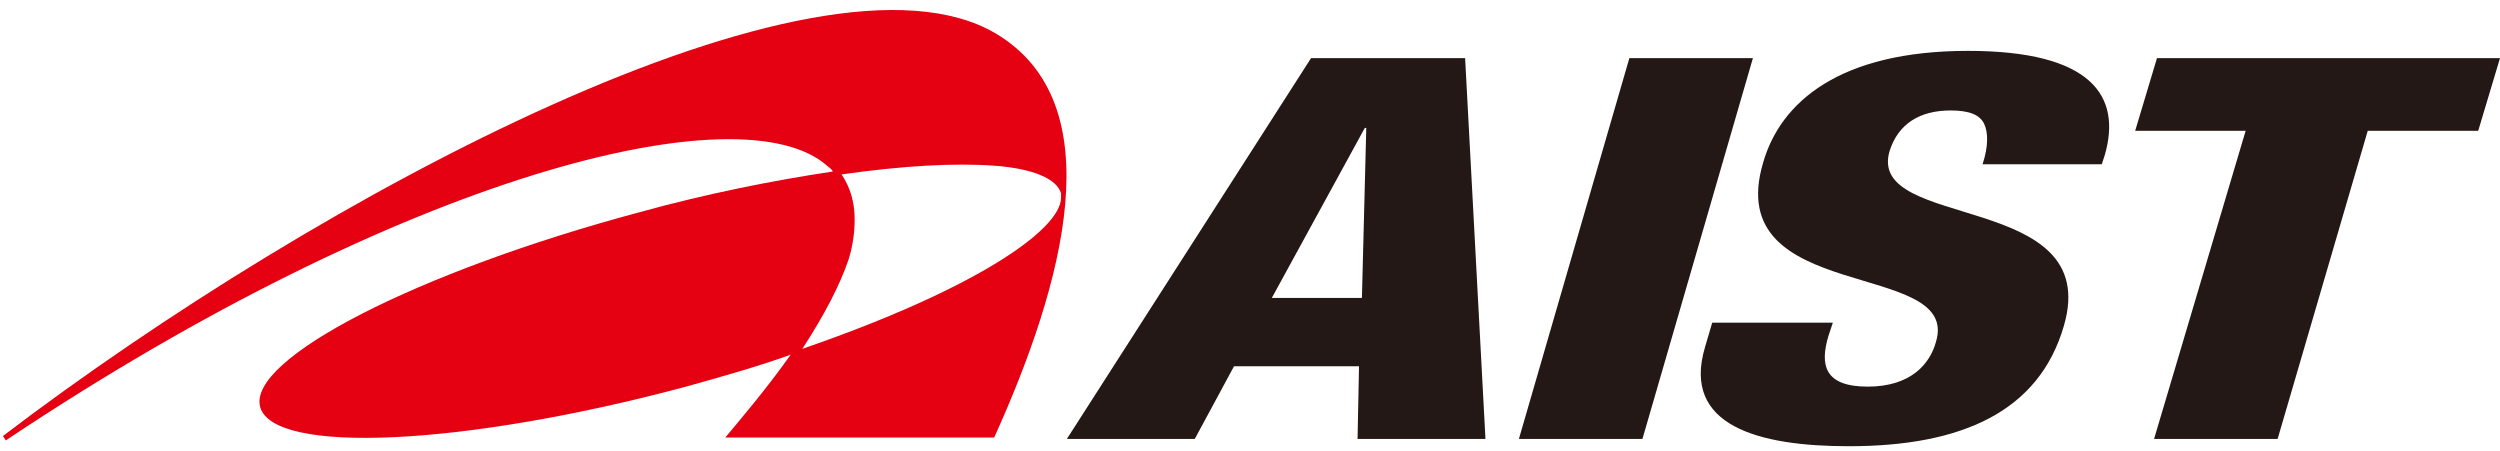 <?xml version="1.0" encoding="utf-8"?>
<!-- Generator: Adobe Illustrator 23.0.3, SVG Export Plug-In . SVG Version: 6.00 Build 0)  -->
<svg version="1.1" id="レイヤー_1" xmlns="http://www.w3.org/2000/svg" xmlns:xlink="http://www.w3.org/1999/xlink" x="0px"
	 y="0px" viewBox="0 0 172 31" style="enable-background:new 0 0 172 31;" xml:space="preserve">
<style type="text/css">
	.st0{fill:#E50012;}
	.st1{fill:#231815;}
</style>
<g>
	<path class="st0" d="M68.5,2.3C56.3-4.9,22,13.4,0.2,30l0.2,0.3C27.8,12,51,6.2,56.9,11.4c0.1,0.1,0.3,0.2,0.4,0.4
		c-4,0.6-8.6,1.5-13.3,2.8C28.7,18.7,17,24.7,17.9,28c0.9,3.3,14,2.7,29.3-1.4c2.5-0.7,5-1.4,7.2-2.2c-1.7,2.4-3.5,4.5-4.5,5.7h18.5
		C73.2,19.5,76.6,7.1,68.5,2.3z M55.2,24c1.5-2.3,2.6-4.4,3.2-6.2c0.3-1,0.4-1.9,0.4-2.7c0-1.2-0.3-2.2-0.9-3.1
		c4.2-0.6,7.8-0.8,10.5-0.6c2.7,0.2,4.3,0.9,4.6,1.9c0,0.1,0,0.2,0,0.3C73,15.8,67.1,19.9,55.2,24z"/>
	<g>
		<path class="st1" d="M93.7,20.5h-6.2l6.4-11.7H94L93.7,20.5z M73.4,30.2h8.8l2.7-5h8.6l-0.1,5h8.8L100.8,4H90.2L73.4,30.2z"/>
		<path class="st1" d="M112.1,4h8.5L113,30.2h-8.5L112.1,4z"/>
		<path class="st1" d="M126.1,22.2l-0.3,0.9c-0.6,2-0.3,3.5,2.7,3.5c3,0,4.3-1.6,4.7-3.1c1.7-5.7-14.8-2.5-11.9-12.3
			c1.2-4.2,5.3-7.7,14.1-7.7c8.5,0,10.6,3.1,9.4,7.2l-0.2,0.6h-8.2c0.4-1.2,0.4-2.2,0.1-2.8c-0.3-0.6-1-0.9-2.3-0.9
			c-2.1,0-3.6,0.9-4.2,2.8c-1.6,5.5,14.7,2.7,12,12c-1.7,5.9-7,8.3-14.8,8.3c-6.2,0-11.5-1.4-9.9-6.8l0.5-1.7H126.1z"/>
		<path class="st1" d="M154.5,9h-7.6l1.5-5H172l-1.5,5h-7.6l-6.2,21.2h-8.5L154.5,9z"/>
	</g>
</g>
</svg>
